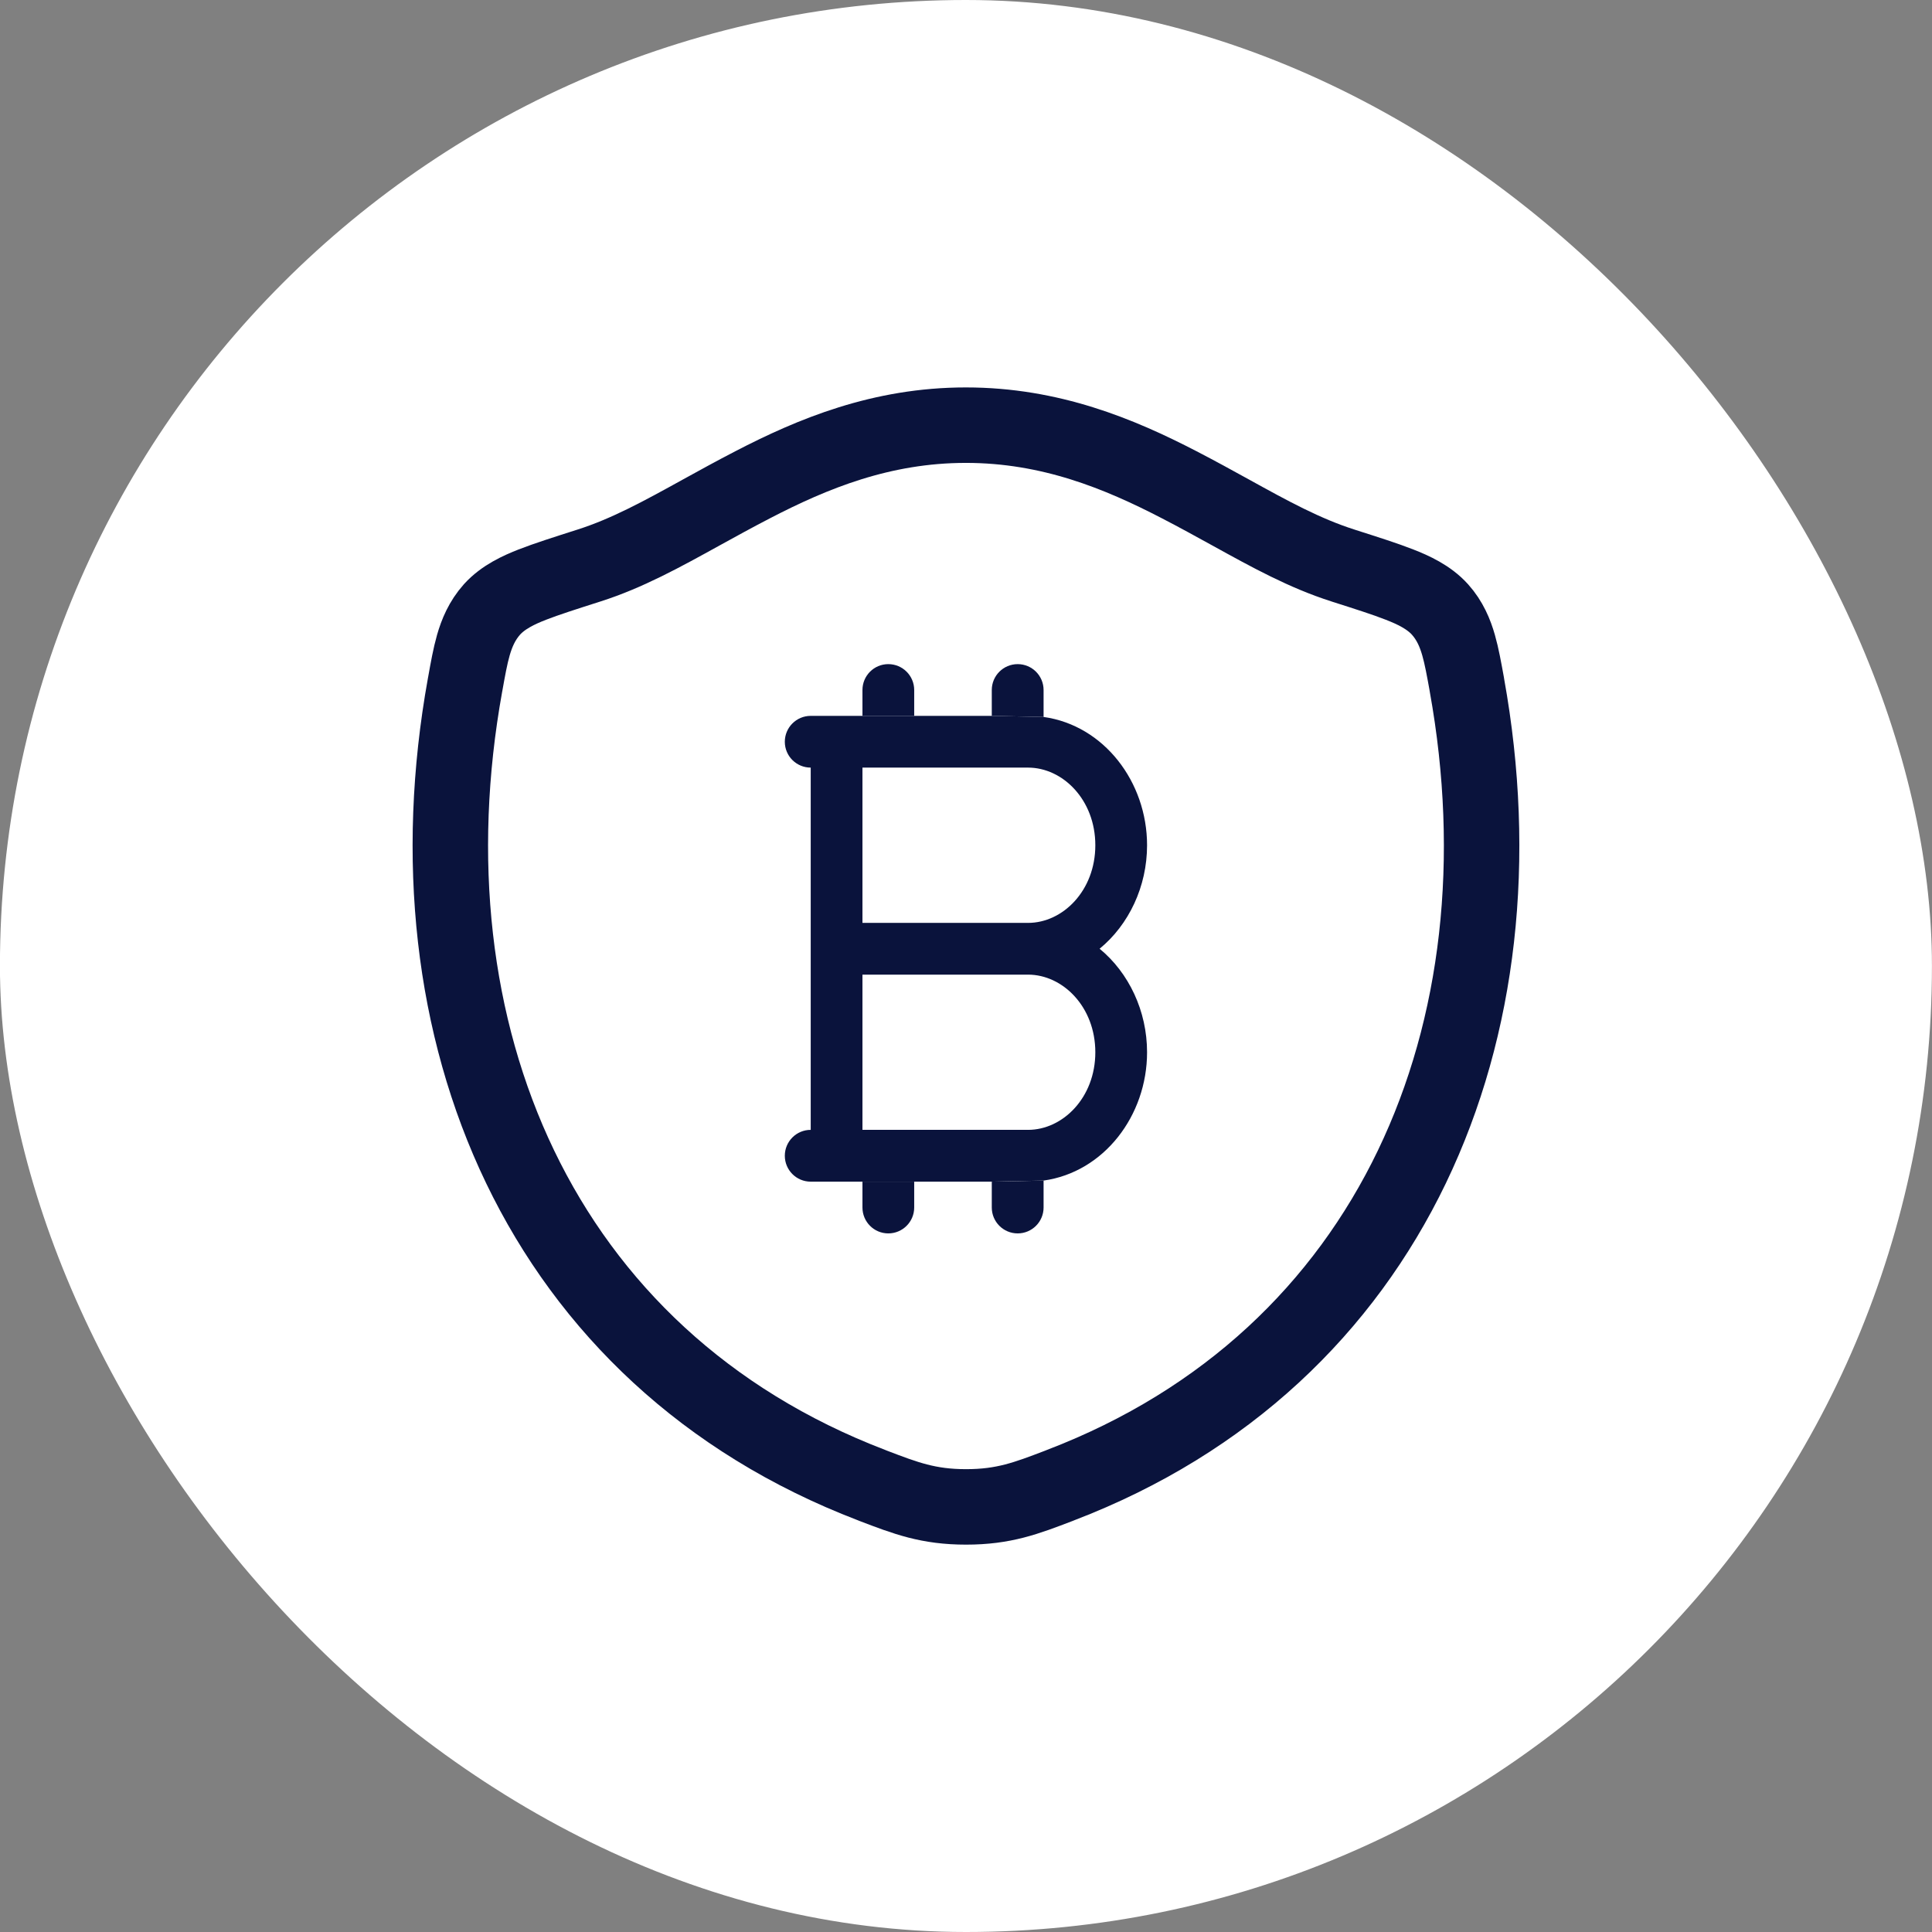 <svg width="32" height="32" viewBox="0 0 32 32" fill="none" xmlns="http://www.w3.org/2000/svg">
<rect x="0" y="0" width="32" height="32" fill="#808080" stroke="none"/>
<rect x="-0.001" y="0" width="32" height="32" rx="16" fill="white"/>
<g clip-path="url(#clip0_310_11660)">
<path d="M12.465 8.03C13.458 7.515 14.597 7.042 15.998 7.042C17.399 7.042 18.539 7.515 19.533 8.03C19.833 8.185 20.112 8.339 20.379 8.486C21.031 8.846 21.61 9.165 22.245 9.367L22.266 9.374L22.266 9.374C22.639 9.493 22.947 9.591 23.181 9.683C23.402 9.769 23.664 9.888 23.85 10.094C24.017 10.28 24.102 10.488 24.159 10.687C24.211 10.868 24.25 11.087 24.293 11.322L24.293 11.322L24.297 11.348C25.329 17.069 23.076 22.489 17.567 24.598L17.54 24.609C16.998 24.816 16.627 24.959 16.001 24.959C15.375 24.959 15.004 24.816 14.462 24.609L14.435 24.598C8.926 22.489 6.67 17.069 7.702 11.348L7.707 11.322C7.749 11.087 7.788 10.868 7.84 10.687C7.897 10.488 7.983 10.28 8.149 10.094C8.335 9.888 8.597 9.769 8.817 9.683C9.052 9.591 9.361 9.493 9.733 9.374L9.755 9.367C10.389 9.165 10.967 8.846 11.619 8.486L11.619 8.486C11.886 8.339 12.165 8.185 12.465 8.03Z" stroke="#0A133C" stroke-width="1.25" stroke-linecap="round" stroke-linejoin="round"/>
<path fill-rule="evenodd" clip-rule="evenodd" d="M16.428 11.857L17.285 11.875C18.283 12.014 18.999 12.949 18.999 14C18.999 14.683 18.698 15.316 18.213 15.714C18.698 16.113 18.999 16.746 18.999 17.429C18.999 18.48 18.283 19.415 17.285 19.554L16.428 19.572H13.428C13.191 19.572 12.999 19.38 12.999 19.143C12.999 18.906 13.191 18.714 13.428 18.714V12.714C13.191 12.714 12.999 12.523 12.999 12.286C12.999 12.049 13.191 11.857 13.428 11.857H16.428ZM14.285 15.286V12.714H17.028C17.602 12.714 18.142 13.246 18.142 14C18.142 14.754 17.602 15.286 17.028 15.286H14.285ZM17.028 16.143H14.285V18.714H17.028C17.602 18.714 18.142 18.182 18.142 17.429C18.142 16.675 17.602 16.143 17.028 16.143Z" fill="#0A133C"/>
<path d="M15.142 11.429C15.142 11.192 14.95 11 14.713 11C14.476 11 14.285 11.192 14.285 11.429V11.857H15.142V11.429Z" fill="#0A133C"/>
<path d="M17.285 11.875L16.427 11.857V11.429C16.427 11.192 16.619 11 16.856 11C17.093 11 17.285 11.192 17.285 11.429V11.875Z" fill="#0A133C"/>
<path d="M16.427 19.572L17.285 19.554V20C17.285 20.237 17.093 20.429 16.856 20.429C16.619 20.429 16.427 20.237 16.427 20V19.572Z" fill="#0A133C"/>
<path d="M15.142 19.572H14.285V20C14.285 20.237 14.476 20.429 14.713 20.429C14.95 20.429 15.142 20.237 15.142 20V19.572Z" fill="#0A133C"/>
</g>
<defs>
<clipPath id="clip0_310_11660">
<rect width="20" height="20" fill="white" transform="translate(5.999 6)"/>
</clipPath>
</defs>
</svg>
